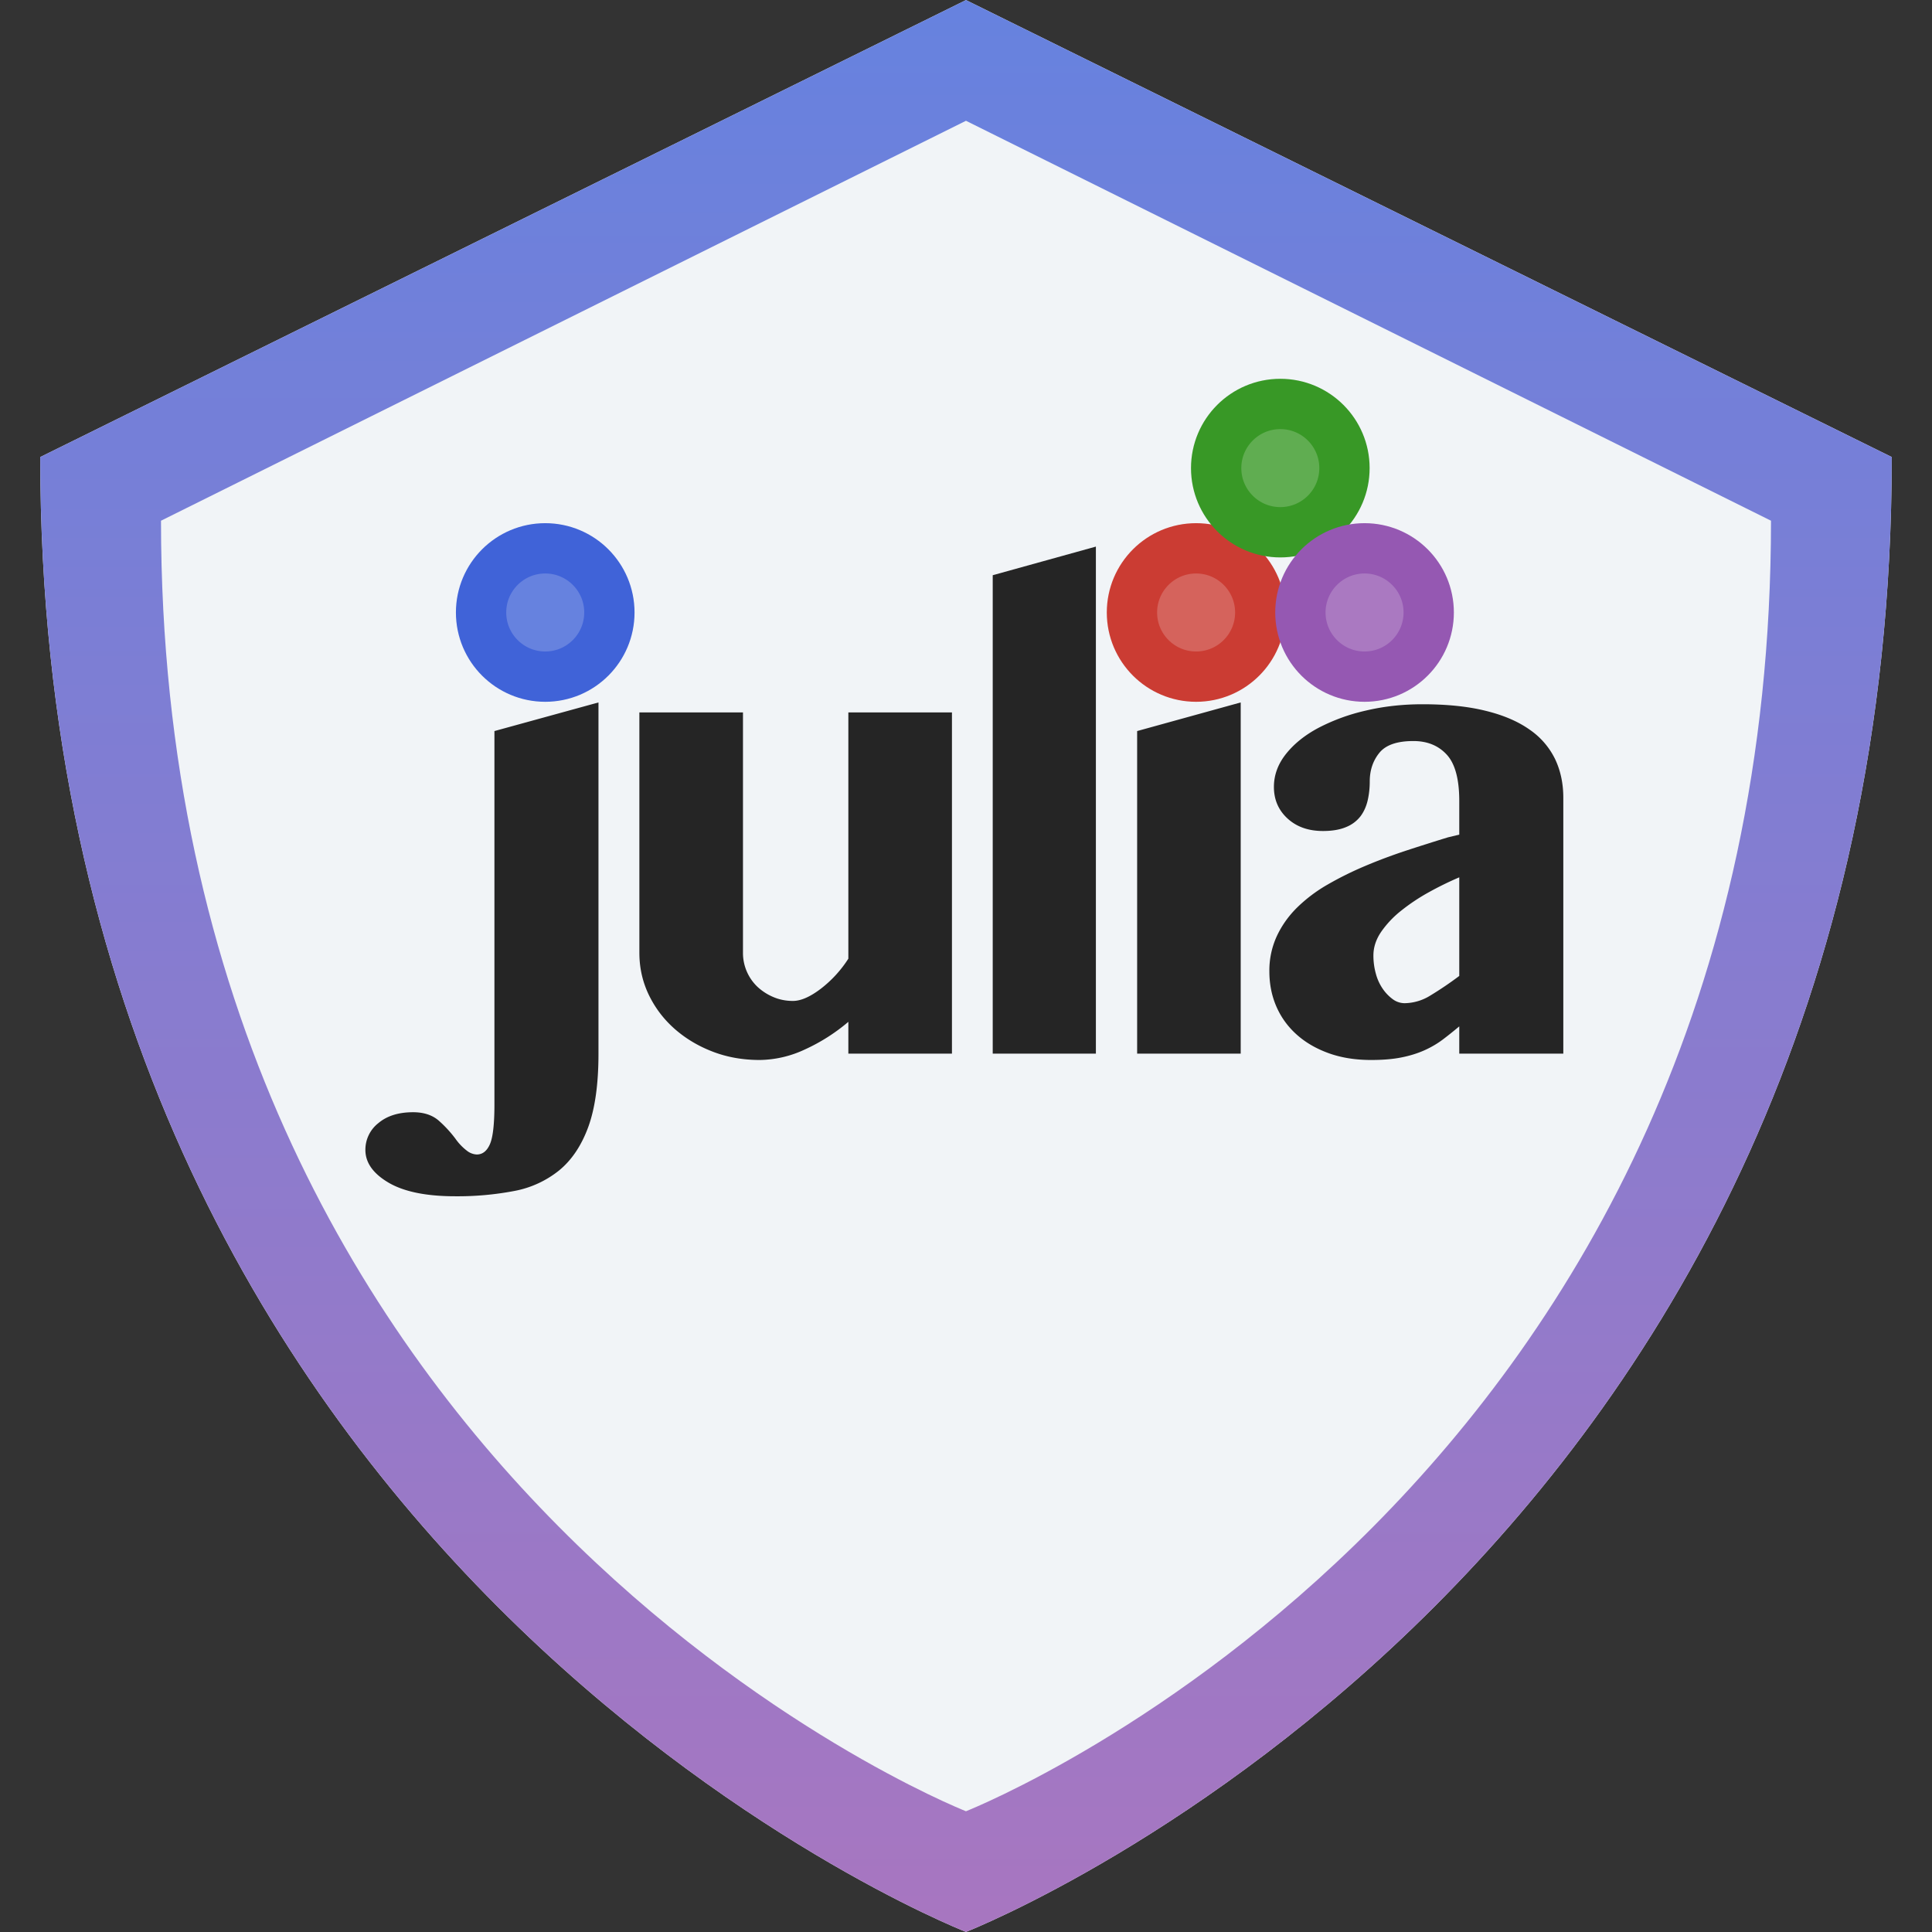 <svg width="48" height="48" xmlns="http://www.w3.org/2000/svg"><rect width="100%" height="100%" fill="#333333" stroke="none"/><defs><linearGradient x1="50%" y1="0%" x2="50%" y2="100%" id="a"><stop stop-color="#6682DF" offset="0%"/><stop stop-color="#A876C0" offset="100%"/></linearGradient></defs><g fill="none" fill-rule="evenodd"><path d="M24.002.003V0h-.005v.003L1 11.355c0 27.442 22.616 36.49 22.997 36.642V48l.003-.001.002.001v-.003C24.384 47.846 47 38.797 47 11.355L24.002.003" fill="#F1F4F7"/><path d="M23.002.003V0h-.005v.003L0 11.355c0 27.442 22.616 36.49 22.997 36.642V48l.003-.001.002.001v-.003C23.384 47.846 46 38.797 46 11.355L23.002.003m0 44.996V45h-.005v-.001C22.666 44.866 3 36.946 3 12.937l19.997-9.935V3l.003.001.002-.001v.002L43 12.937c0 24.009-19.666 31.929-19.998 32.062" fill="url(#a)" transform="translate(1)"/><g fill-rule="nonzero"><g fill="#252525"><path d="M14.869 26.177v-8.725l-2.585.711v9.278c0 .49-.038.819-.113.988-.075.17-.184.254-.327.254a.43.43 0 0 1-.226-.08 1.362 1.362 0 0 1-.305-.315 2.99 2.99 0 0 0-.4-.435c-.162-.147-.379-.22-.65-.22-.36 0-.649.09-.863.271a.839.839 0 0 0-.322.666c0 .316.192.587.576.813.384.225.937.338 1.659.338a7.51 7.51 0 0 0 1.456-.13 2.51 2.51 0 0 0 1.123-.513c.312-.256.553-.615.723-1.078.169-.463.254-1.07.254-1.823zM18.459 17.7h-2.574v5.971c0 .369.077.715.231 1.039.155.323.367.605.638.846.271.24.587.431.948.57.362.14.753.209 1.174.209a2.71 2.71 0 0 0 1.118-.26 4.62 4.62 0 0 0 1.083-.688v.79h2.574V17.7h-2.574v6.118a2.938 2.938 0 0 1-.688.75c-.264.2-.493.3-.689.3-.173 0-.335-.032-.485-.096a1.343 1.343 0 0 1-.395-.254 1.16 1.16 0 0 1-.361-.847v-5.97zM27.227 26.177V13.58l-2.563.711v11.886zM28.252 18.163v8.014h2.573v-8.725zM36.255 21.797v2.45a8.683 8.683 0 0 1-.716.485 1.238 1.238 0 0 1-.638.192.498.498 0 0 1-.294-.096 1.065 1.065 0 0 1-.248-.254 1.21 1.21 0 0 1-.175-.378 1.676 1.676 0 0 1-.062-.457c0-.203.064-.399.192-.587a2.45 2.45 0 0 1 .502-.53 4.86 4.86 0 0 1 .689-.458 8.09 8.09 0 0 1 .75-.367zm2.585 4.38v-6.355c0-.353-.067-.673-.203-.96a1.89 1.89 0 0 0-.632-.733c-.286-.203-.649-.36-1.09-.468-.44-.11-.964-.164-1.574-.164-.496 0-.967.053-1.41.158a4.885 4.885 0 0 0-1.175.429c-.338.18-.607.397-.807.649-.2.252-.299.525-.299.818 0 .316.113.578.339.785.226.207.519.31.88.31.234 0 .427-.034.582-.101a.853.853 0 0 0 .355-.271c.083-.113.141-.245.175-.395.034-.15.05-.305.05-.463 0-.279.08-.516.238-.711.158-.196.44-.294.846-.294.347 0 .623.113.83.339.207.226.31.61.31 1.151v.835l-.282.068c-.346.106-.696.217-1.05.333-.353.117-.694.245-1.021.384a8.38 8.38 0 0 0-.92.457 3.732 3.732 0 0 0-.75.564c-.215.211-.384.448-.508.712a2.04 2.04 0 0 0-.187.88c0 .316.059.608.175.875.117.267.284.498.503.694.218.196.483.35.795.463.313.113.664.169 1.056.169.286 0 .534-.02.745-.062.21-.041.4-.1.57-.175.169-.075.321-.164.457-.265.135-.102.274-.213.417-.333v.677h2.585z"/></g><g transform="matrix(1 0 0 -1 11.868 16.868)" stroke-width="1.25"><circle stroke="#4063D8" fill="#6682DF" cx="1.678" cy="1.651" r="1.594"/><circle stroke="#CB3C33" fill="#D5635C" cx="17.849" cy="1.651" r="1.594"/><circle stroke="#389826" fill="#60AD51" cx="19.941" cy="5.238" r="1.594"/><circle stroke="#9558B2" fill="#AA79C1" cx="22.034" cy="1.651" r="1.594"/></g></g></g></svg>
